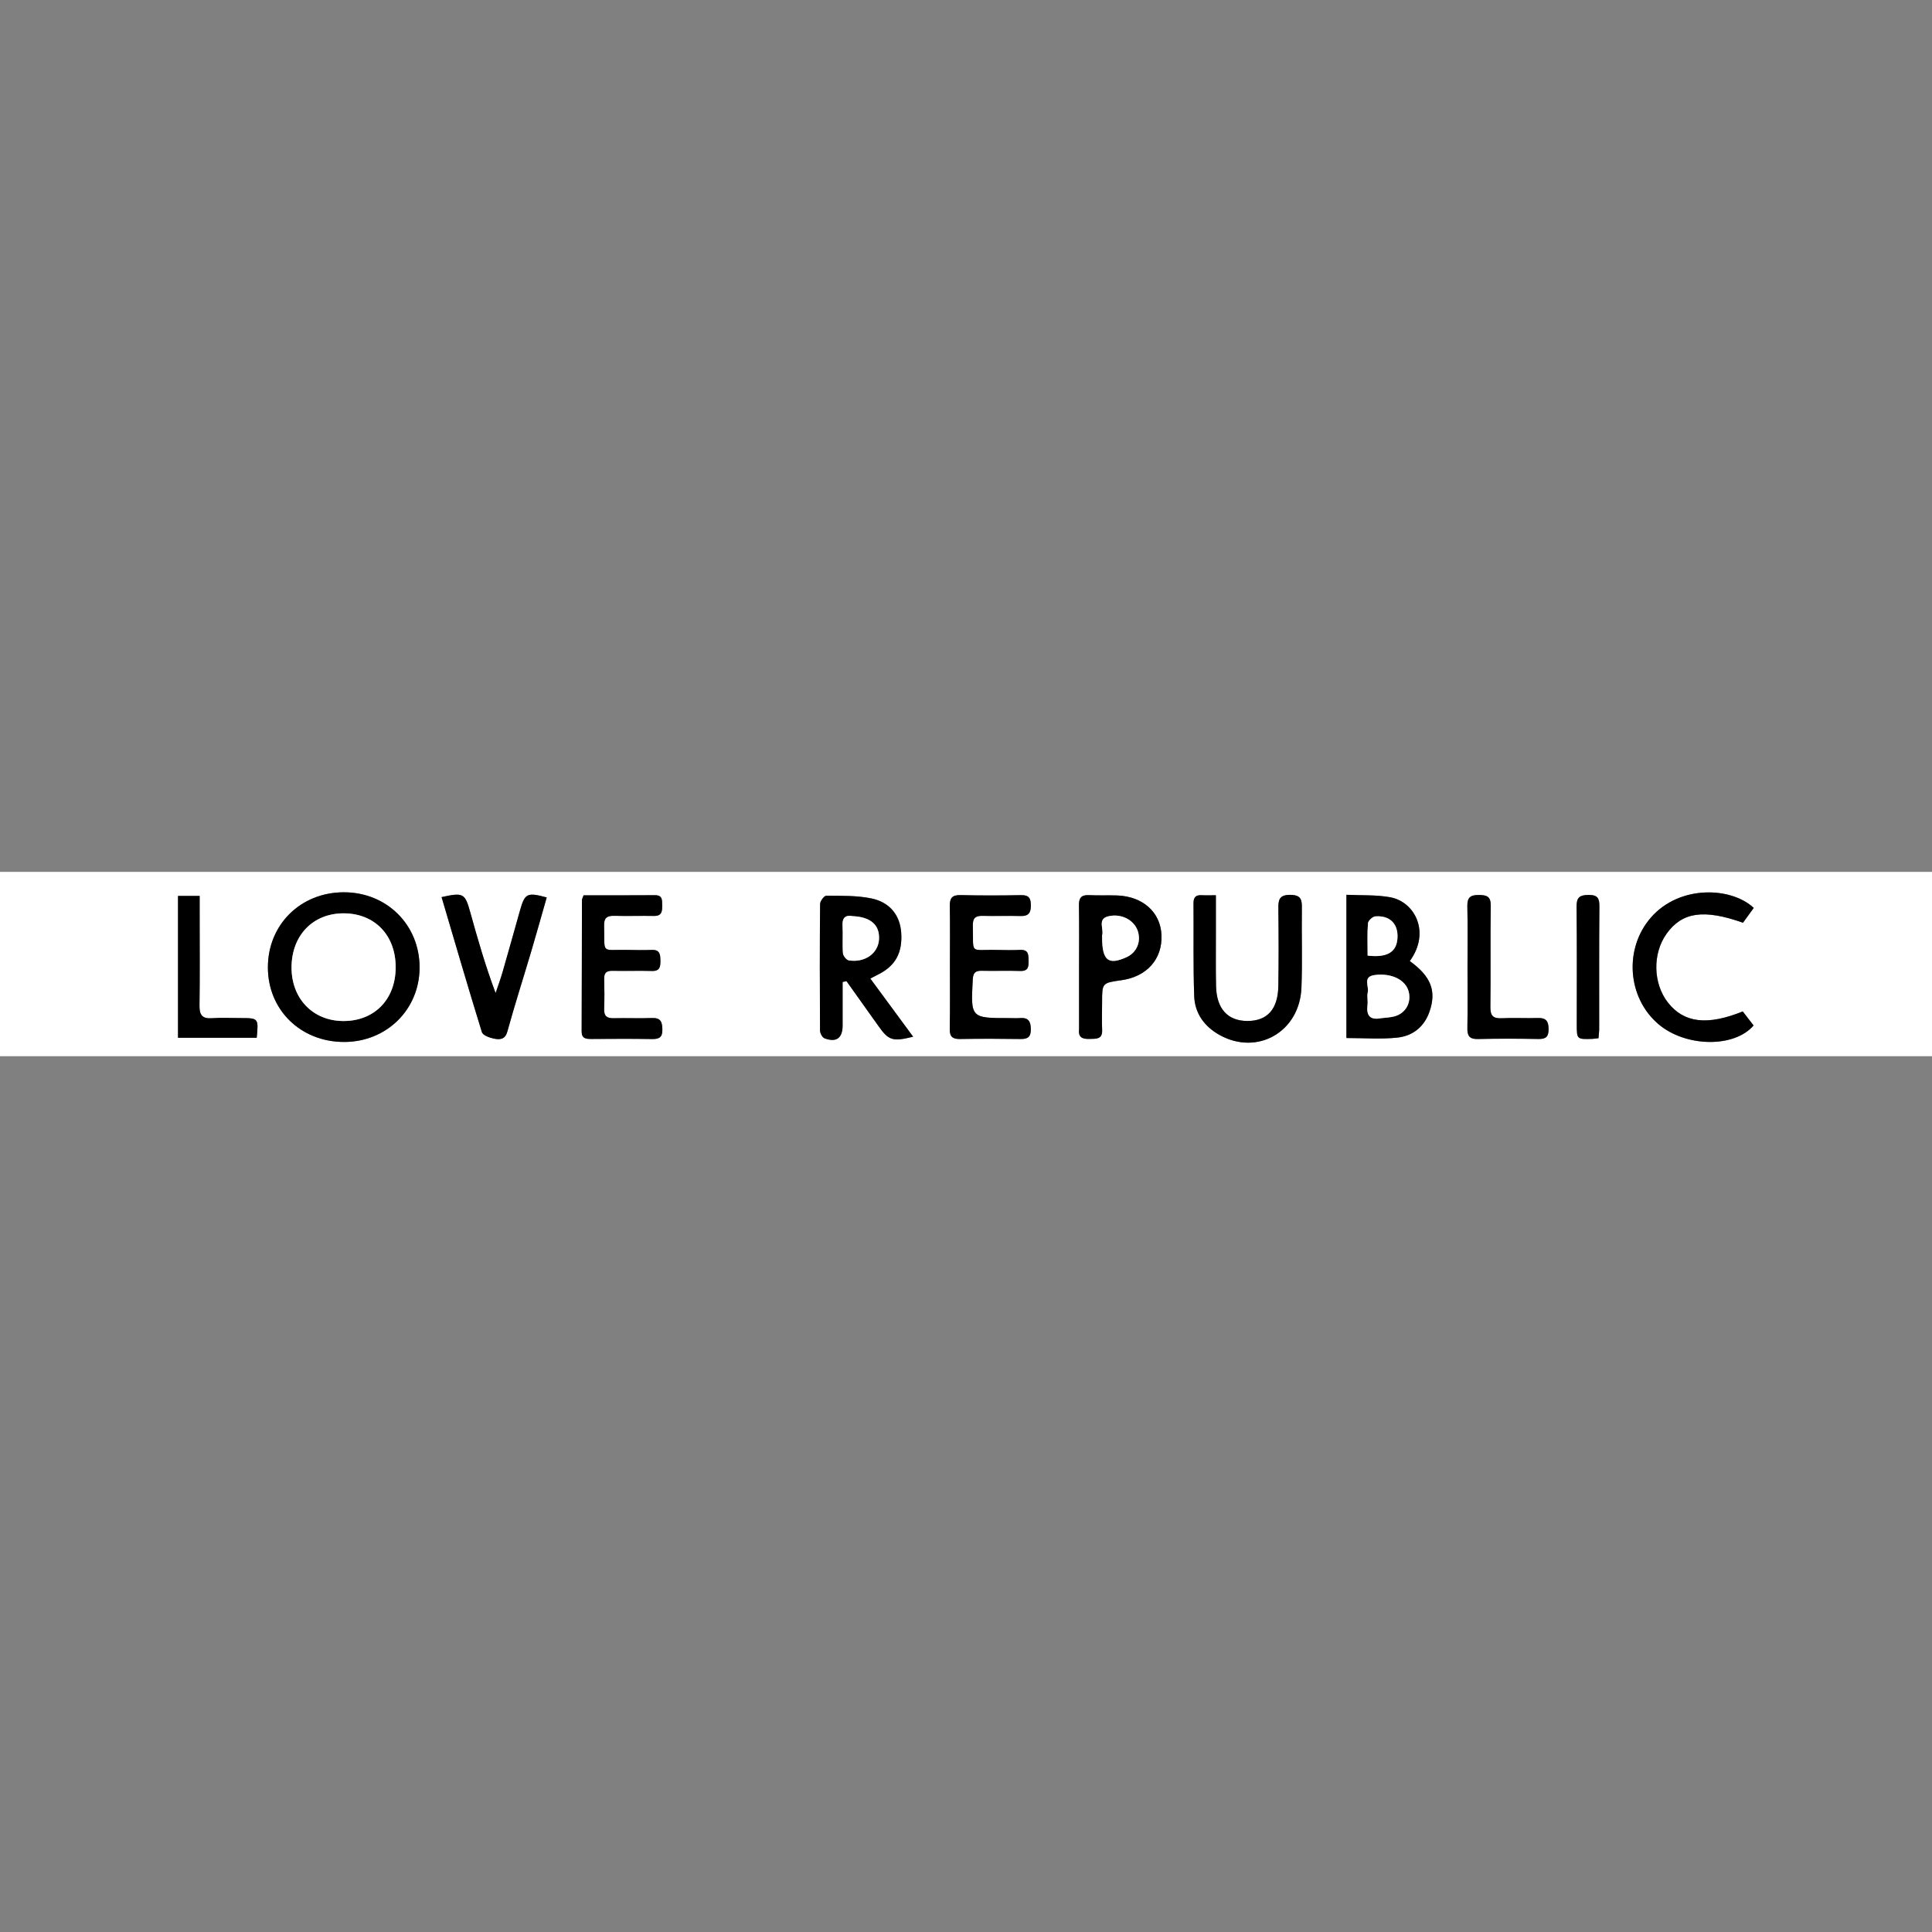 <?xml version="1.0" encoding="utf-8"?>
<!-- Generator: Adobe Illustrator 24.0.1, SVG Export Plug-In . SVG Version: 6.00 Build 0)  -->
<svg version="1.1" id="Layer_1" xmlns="http://www.w3.org/2000/svg" xmlns:xlink="http://www.w3.org/1999/xlink" x="0px" y="0px"
	 viewBox="0 0 500 500" style="enable-background:new 0 0 500 500;" width="500" height="500" xml:space="preserve">
<rect x="0" y="0" width="500" height="500" fill="#808080" stroke="none"/>
<style type="text/css">
	.st0{fill:#FFFFFF;}
</style>
<g>
	<g>
		<path class="st0" d="M0,273.35c0-15.9,0-31.8,0-47.71c166.67,0,333.33,0,500,0c0,15.9,0,31.8,0,47.71
			C333.33,273.35,166.67,273.35,0,273.35z M69.33,250.35c0,11.02,8.49,19.32,19.74,19.31c10.99-0.01,19.5-8.4,19.52-19.25
			c0.02-11.04-8.49-19.49-19.61-19.49C77.8,230.93,69.33,239.3,69.33,250.35z M364.85,248.73c5.47-7.52,1.24-15.36-5.03-16.51
			c-3.67-0.68-7.51-0.46-11.37-0.65c0,12.72,0,24.86,0,37.07c4.53,0,8.87,0.34,13.12-0.1c4.02-0.42,7.01-2.75,8.39-6.75
			C371.79,256.49,370.37,252.69,364.85,248.73z M236.32,268.3c-3.72-5.06-7.35-10-11.07-15.06c1.06-0.55,1.5-0.79,1.95-1.01
			c4.54-2.23,6.42-5.65,6.04-10.94c-0.32-4.38-2.89-7.78-7.69-8.78c-3.78-0.78-7.77-0.67-11.67-0.71c-0.56-0.01-1.61,1.38-1.62,2.13
			c-0.11,10.93-0.09,21.85-0.02,32.78c0,0.69,0.59,1.79,1.17,2c3.04,1.14,4.66-0.06,4.67-3.27c0.01-1.49,0-2.98,0-4.47
			c0-2.28,0-4.56,0-6.84c0.34-0.07,0.67-0.14,1.01-0.21c2.75,3.86,5.52,7.72,8.26,11.6C229.97,269.26,231,269.63,236.32,268.3z
			 M314.67,231.69c-1.46,0-2.54,0.05-3.61-0.01c-1.51-0.1-2.19,0.46-2.18,2.03c0.07,8.04-0.1,16.08,0.18,24.11
			c0.16,4.43,2.65,7.86,6.59,10.05c9.77,5.41,20.7-0.83,21.16-12.22c0.27-6.84,0.02-13.69,0.11-20.54c0.03-2.14-0.1-3.49-2.95-3.52
			c-3.01-0.04-3.16,1.42-3.13,3.67c0.08,6.65,0.11,13.3-0.01,19.94c-0.1,6.02-2.89,9.04-8.02,9.03c-5.1-0.01-7.98-3.17-8.1-9.05
			c-0.09-4.36-0.03-8.73-0.04-13.1C314.67,238.74,314.67,235.4,314.67,231.69z M151.03,231.7c-0.25,0.72-0.42,1-0.42,1.27
			c-0.03,11.31-0.03,22.62-0.08,33.93c-0.01,1.9,1.14,1.98,2.57,1.97c5.23-0.03,10.45-0.07,15.68,0.02
			c1.91,0.03,2.69-0.52,2.64-2.53c-0.05-1.91-0.42-2.99-2.67-2.91c-3.31,0.12-6.63-0.04-9.95,0.05c-1.82,0.05-2.52-0.63-2.45-2.44
			c0.11-2.58,0.08-5.16,0.01-7.74c-0.04-1.54,0.58-2.12,2.13-2.09c3.42,0.07,6.83-0.06,10.25,0.04c2.12,0.06,2.18-1.22,2.17-2.72
			c-0.01-1.5-0.12-2.81-2.21-2.73c-2.11,0.08-4.22,0.05-6.33,0c-6.97-0.15-5.83,1.29-6.03-6.28c-0.05-2.01,0.74-2.59,2.64-2.54
			c3.41,0.09,6.83-0.03,10.25,0.03c2.1,0.04,2.16-1.26,2.14-2.76c-0.02-1.33,0.12-2.62-1.9-2.61
			C163.34,231.73,157.22,231.7,151.03,231.7z M245.84,250.22c0,5.36,0.06,10.73-0.03,16.09c-0.03,1.94,0.68,2.62,2.64,2.59
			c5.23-0.09,10.46-0.08,15.69,0c1.91,0.03,2.67-0.56,2.65-2.56c-0.02-2.01-0.64-3.01-2.77-2.86c-0.9,0.07-1.81,0.01-2.71,0.01
			c-10.13,0-10.09,0-9.54-10.04c0.09-1.69,0.68-2.25,2.34-2.21c3.32,0.08,6.64-0.06,9.96,0.05c2.16,0.07,2.16-1.22,2.14-2.71
			c-0.02-1.47-0.01-2.84-2.15-2.74c-2.01,0.09-4.02,0.05-6.03,0.01c-7.22-0.17-6.07,1.39-6.24-6.37c-0.04-1.81,0.62-2.49,2.44-2.45
			c3.32,0.08,6.64-0.05,9.96,0.04c2,0.05,2.6-0.82,2.61-2.69c0.01-1.82-0.42-2.75-2.51-2.71c-5.23,0.1-10.46,0.11-15.69-0.01
			c-2.14-0.05-2.81,0.74-2.77,2.78C245.9,239.69,245.84,244.96,245.84,250.22z M279.26,250.36c0,5.26,0,10.53,0,15.79
			c0,0.1,0.01,0.2,0,0.3c-0.25,2.11,0.97,2.49,2.76,2.43c1.66-0.06,3.31,0.15,3.21-2.32c-0.1-2.38-0.01-4.77-0.01-7.15
			c0-5.02,0-5.02,4.99-5.72c6.62-0.93,10.65-5.48,10.38-11.71c-0.26-5.9-4.84-10-11.5-10.23c-2.41-0.08-4.83,0.04-7.24-0.08
			c-1.98-0.1-2.65,0.69-2.62,2.61C279.32,239.64,279.26,245,279.26,250.36z M451.02,261.76c-9.19,3.73-15.22,2.97-19.34-2.29
			c-3.88-4.96-4.04-12.7-0.35-17.83c4.01-5.59,9.6-6.44,19.77-2.84c0.9-1.24,1.85-2.55,2.78-3.83c-5.79-5.43-19.17-6.03-26.61,2.49
			c-7,8.03-6.13,20.73,1.97,27.61c6.99,5.94,19.57,6.18,24.6,0.32C452.89,264.18,451.94,262.94,451.02,261.76z M114.28,232.17
			c3.49,11.81,6.85,23.4,10.43,34.93c0.26,0.83,2.02,1.47,3.18,1.7c1.42,0.27,2.82,0.28,3.41-1.84c1.93-6.97,4.14-13.86,6.2-20.8
			c1.37-4.62,2.66-9.27,3.99-13.91c-5.04-1.37-5.66-1.06-6.89,3.28c-1.51,5.34-2.99,10.69-4.53,16.02c-0.53,1.84-1.2,3.64-1.81,5.45
			c-2.62-7.01-4.62-13.92-6.54-20.85C120.34,231.17,119.96,230.92,114.28,232.17z M379.79,250.29c0,5.26,0.06,10.53-0.03,15.79
			c-0.03,1.98,0.52,2.87,2.71,2.82c5.23-0.12,10.46-0.1,15.69-0.01c1.97,0.04,2.62-0.64,2.61-2.58c-0.01-2.02-0.65-2.92-2.77-2.85
			c-3.11,0.1-6.24-0.09-9.35,0.06c-2.23,0.11-2.97-0.64-2.94-2.88c0.11-8.74-0.03-17.48,0.09-26.22c0.04-2.38-0.95-2.77-3.04-2.8
			c-2.19-0.03-3.06,0.62-3.01,2.88C379.87,239.76,379.79,245.03,379.79,250.29z M46.07,231.86c0,12.45,0,24.52,0,36.72
			c6.92,0,13.66,0,20.37,0c0.48-5.09,0.48-5.09-4.34-5.1c-2.41,0-4.83-0.14-7.23,0.04c-2.57,0.18-3.27-0.89-3.24-3.28
			c0.11-7.54,0.04-15.08,0.04-22.62c0-1.86,0-3.71,0-5.75C49.61,231.86,47.96,231.86,46.07,231.86z M413.69,268.69
			c0.07-0.95,0.18-1.72,0.18-2.49c0.01-10.53-0.04-21.07,0.05-31.6c0.02-2.1-0.42-3-2.8-2.99c-2.39,0.01-3.12,0.72-3.1,3.07
			c0.11,10.13,0.04,20.27,0.05,30.41c0,3.89,0.01,3.9,4.05,3.77C412.51,268.84,412.91,268.77,413.69,268.69z"/>
		<path d="M69.33,250.35c0-11.05,8.46-19.42,19.65-19.43c11.12-0.01,19.63,8.45,19.61,19.49c-0.02,10.85-8.53,19.24-19.52,19.25
			C77.82,269.67,69.33,261.37,69.33,250.35z M88.74,264.24c8.07,0.08,13.61-5.51,13.66-13.8c0.05-8.32-5.37-14.02-13.39-14.07
			c-7.98-0.04-13.52,5.66-13.56,13.95C75.41,258.39,80.92,264.16,88.74,264.24z"/>
		<path d="M364.85,248.73c5.52,3.96,6.94,7.77,5.11,13.06c-1.38,4-4.38,6.33-8.39,6.75c-4.25,0.44-8.58,0.1-13.12,0.1
			c0-12.22,0-24.36,0-37.07c3.86,0.19,7.7-0.03,11.37,0.65C366.09,233.37,370.32,241.21,364.85,248.73z M357.41,263.51
			c1.19-0.16,2.42-0.18,3.56-0.5c2.81-0.8,4.29-3.49,3.62-6.29c-0.75-3.11-4.42-4.96-8.83-4.38c-3.19,0.42-1.41,2.91-1.78,4.46
			c-0.25,1.03,0.07,2.18-0.07,3.25C353.57,262.75,354.48,264.08,357.41,263.51z M353.94,247.31c5.17,0.6,7.58-0.98,7.74-4.68
			c0.15-3.59-2.01-5.76-5.74-5.47c-0.71,0.06-1.85,1.12-1.9,1.78C353.82,241.66,353.94,244.41,353.94,247.31z"/>
		<path d="M236.32,268.3c-5.32,1.33-6.36,0.96-8.99-2.77c-2.74-3.88-5.5-7.73-8.26-11.6c-0.34,0.07-0.67,0.14-1.01,0.21
			c0,2.28,0,4.56,0,6.84c0,1.49,0,2.98,0,4.47c-0.01,3.21-1.63,4.41-4.67,3.27c-0.58-0.22-1.16-1.31-1.17-2
			c-0.07-10.93-0.09-21.85,0.02-32.78c0.01-0.75,1.06-2.14,1.62-2.13c3.9,0.04,7.89-0.08,11.67,0.71c4.8,1,7.37,4.4,7.69,8.78
			c0.39,5.29-1.5,8.71-6.04,10.94c-0.44,0.22-0.88,0.45-1.95,1.01C228.97,258.31,232.6,263.24,236.32,268.3z M220.69,237.1
			c-1.79-0.35-2.77,0.31-2.64,2.51c0.14,2.36-0.08,4.75,0.11,7.1c0.06,0.68,0.93,1.75,1.55,1.84c4.19,0.62,7.58-1.85,7.78-5.47
			C227.7,239.43,225.36,237.3,220.69,237.1z"/>
		<path d="M314.67,231.69c0,3.71,0,7.05,0,10.39c0,4.37-0.05,8.73,0.04,13.1c0.12,5.88,3.01,9.03,8.1,9.05
			c5.13,0.01,7.92-3,8.02-9.03c0.11-6.65,0.09-13.3,0.01-19.94c-0.03-2.25,0.12-3.71,3.13-3.67c2.85,0.04,2.98,1.38,2.95,3.52
			c-0.09,6.85,0.16,13.7-0.11,20.54c-0.46,11.38-11.39,17.63-21.16,12.22c-3.94-2.18-6.43-5.61-6.59-10.05
			c-0.29-8.03-0.11-16.07-0.18-24.11c-0.01-1.57,0.67-2.13,2.18-2.03C312.13,231.74,313.21,231.69,314.67,231.69z"/>
		<path d="M151.03,231.7c6.2,0,12.32,0.03,18.44-0.02c2.02-0.02,1.88,1.27,1.9,2.61c0.02,1.5-0.04,2.8-2.14,2.76
			c-3.42-0.06-6.83,0.06-10.25-0.03c-1.9-0.05-2.69,0.54-2.64,2.54c0.2,7.57-0.94,6.13,6.03,6.28c2.11,0.05,4.22,0.08,6.33,0
			c2.08-0.08,2.2,1.23,2.21,2.73c0.01,1.5-0.05,2.78-2.17,2.72c-3.41-0.09-6.83,0.03-10.25-0.04c-1.55-0.03-2.17,0.55-2.13,2.09
			c0.07,2.58,0.09,5.16-0.01,7.74c-0.07,1.8,0.63,2.48,2.45,2.44c3.31-0.08,6.64,0.08,9.95-0.05c2.25-0.08,2.62,1,2.67,2.91
			c0.05,2.01-0.74,2.56-2.64,2.53c-5.22-0.09-10.45-0.05-15.68-0.02c-1.43,0.01-2.58-0.07-2.57-1.97
			c0.05-11.31,0.05-22.62,0.08-33.93C150.61,232.69,150.78,232.42,151.03,231.7z"/>
		<path d="M245.84,250.22c0-5.26,0.06-10.53-0.03-15.79c-0.04-2.03,0.63-2.83,2.77-2.78c5.23,0.12,10.46,0.11,15.69,0.01
			c2.09-0.04,2.51,0.89,2.51,2.71c-0.01,1.87-0.61,2.74-2.61,2.69c-3.32-0.08-6.64,0.04-9.96-0.04c-1.82-0.04-2.48,0.64-2.44,2.45
			c0.18,7.77-0.98,6.2,6.24,6.37c2.01,0.05,4.03,0.08,6.03-0.01c2.14-0.1,2.13,1.28,2.15,2.74c0.02,1.48,0.01,2.78-2.14,2.71
			c-3.32-0.11-6.64,0.03-9.96-0.05c-1.65-0.04-2.25,0.52-2.34,2.21c-0.54,10.04-0.58,10.04,9.54,10.04c0.91,0,1.81,0.06,2.71-0.01
			c2.13-0.16,2.75,0.85,2.77,2.86c0.02,2-0.74,2.59-2.65,2.56c-5.23-0.08-10.46-0.09-15.69,0c-1.96,0.03-2.67-0.65-2.64-2.59
			C245.9,260.95,245.84,255.58,245.84,250.22z"/>
		<path d="M279.26,250.36c0-5.36,0.06-10.73-0.03-16.09c-0.03-1.92,0.64-2.71,2.62-2.61c2.41,0.12,4.83,0,7.24,0.08
			c6.67,0.23,11.25,4.33,11.5,10.23c0.27,6.23-3.76,10.78-10.38,11.71c-4.99,0.7-4.99,0.7-4.99,5.72c0,2.38-0.09,4.77,0.01,7.15
			c0.1,2.48-1.55,2.27-3.21,2.32c-1.78,0.06-3.01-0.32-2.76-2.43c0.01-0.1,0-0.2,0-0.3C279.26,260.89,279.26,255.63,279.26,250.36z
			 M285.23,242.63c0,5.96,1.62,7.24,6.37,5.06c2.57-1.18,3.76-3.94,2.88-6.71c-0.9-2.82-4.17-4.62-7.56-3.87
			c-3.01,0.67-1.19,3.24-1.67,4.92C285.18,242.22,285.23,242.43,285.23,242.63z"/>
		<path d="M451.02,261.76c0.92,1.19,1.87,2.42,2.8,3.63c-5.03,5.86-17.6,5.62-24.6-0.32c-8.1-6.88-8.97-19.58-1.97-27.61
			c7.44-8.53,20.83-7.93,26.61-2.49c-0.92,1.27-1.88,2.58-2.78,3.83c-10.17-3.59-15.76-2.75-19.77,2.84
			c-3.68,5.13-3.53,12.87,0.35,17.83C435.8,264.73,441.83,265.48,451.02,261.76z"/>
		<path d="M114.28,232.17c5.68-1.25,6.06-0.99,7.44,3.99c1.92,6.93,3.92,13.84,6.54,20.85c0.61-1.82,1.28-3.61,1.81-5.45
			c1.54-5.33,3.02-10.68,4.53-16.02c1.23-4.34,1.85-4.65,6.89-3.28c-1.33,4.64-2.62,9.28-3.99,13.91c-2.06,6.94-4.27,13.83-6.2,20.8
			c-0.58,2.11-1.98,2.11-3.41,1.84c-1.16-0.22-2.93-0.86-3.18-1.7C121.14,255.57,117.77,243.97,114.28,232.17z"/>
		<path d="M379.79,250.29c0-5.26,0.08-10.53-0.04-15.79c-0.05-2.26,0.81-2.9,3.01-2.88c2.09,0.02,3.07,0.42,3.04,2.8
			c-0.13,8.74,0.02,17.48-0.09,26.22c-0.03,2.24,0.71,2.98,2.94,2.88c3.11-0.15,6.24,0.04,9.35-0.06c2.13-0.07,2.76,0.83,2.77,2.85
			c0.01,1.95-0.64,2.62-2.61,2.58c-5.23-0.1-10.46-0.12-15.69,0.01c-2.19,0.05-2.75-0.84-2.71-2.82
			C379.85,260.82,379.79,255.56,379.79,250.29z"/>
		<path d="M46.07,231.86c1.89,0,3.54,0,5.6,0c0,2.03,0,3.89,0,5.75c0,7.54,0.07,15.08-0.04,22.62c-0.04,2.4,0.67,3.47,3.24,3.28
			c2.4-0.17,4.82-0.04,7.23-0.04c4.82,0,4.82,0,4.34,5.1c-6.71,0-13.45,0-20.37,0C46.07,256.39,46.07,244.32,46.07,231.86z"/>
		<path d="M413.69,268.69c-0.78,0.08-1.18,0.15-1.57,0.17c-4.04,0.13-4.05,0.13-4.05-3.77c0-10.14,0.06-20.27-0.05-30.41
			c-0.03-2.35,0.71-3.06,3.1-3.07c2.39-0.01,2.82,0.9,2.8,2.99c-0.09,10.53-0.04,21.07-0.05,31.6
			C413.87,266.96,413.76,267.73,413.69,268.69z"/>
		<path class="st0" d="M88.74,264.24c-7.82-0.08-13.33-5.85-13.29-13.92c0.04-8.28,5.58-13.99,13.56-13.95
			c8.02,0.04,13.45,5.74,13.39,14.07C102.35,258.72,96.81,264.32,88.74,264.24z"/>
		<path class="st0" d="M357.41,263.51c-2.93,0.56-3.84-0.76-3.5-3.46c0.14-1.07-0.18-2.22,0.07-3.25c0.37-1.55-1.41-4.04,1.78-4.46
			c4.41-0.58,8.09,1.27,8.83,4.38c0.67,2.81-0.81,5.49-3.62,6.29C359.83,263.34,358.6,263.36,357.41,263.51z"/>
		<path class="st0" d="M353.94,247.31c0-2.9-0.13-5.65,0.09-8.37c0.05-0.67,1.2-1.73,1.9-1.78c3.73-0.29,5.9,1.89,5.74,5.47
			C361.52,246.33,359.12,247.91,353.94,247.31z"/>
		<path class="st0" d="M220.69,237.1c4.67,0.2,7.01,2.33,6.8,5.99c-0.21,3.62-3.59,6.09-7.78,5.47c-0.62-0.09-1.5-1.17-1.55-1.84
			c-0.19-2.36,0.03-4.74-0.11-7.1C217.91,237.41,218.9,236.75,220.69,237.1z"/>
		<path class="st0" d="M285.23,242.63c0-0.2-0.05-0.41,0.01-0.59c0.48-1.68-1.33-4.25,1.67-4.92c3.39-0.76,6.66,1.05,7.56,3.87
			c0.88,2.76-0.3,5.52-2.88,6.71C286.84,249.87,285.23,248.59,285.23,242.63z"/>
	</g>
</g>
</svg>
